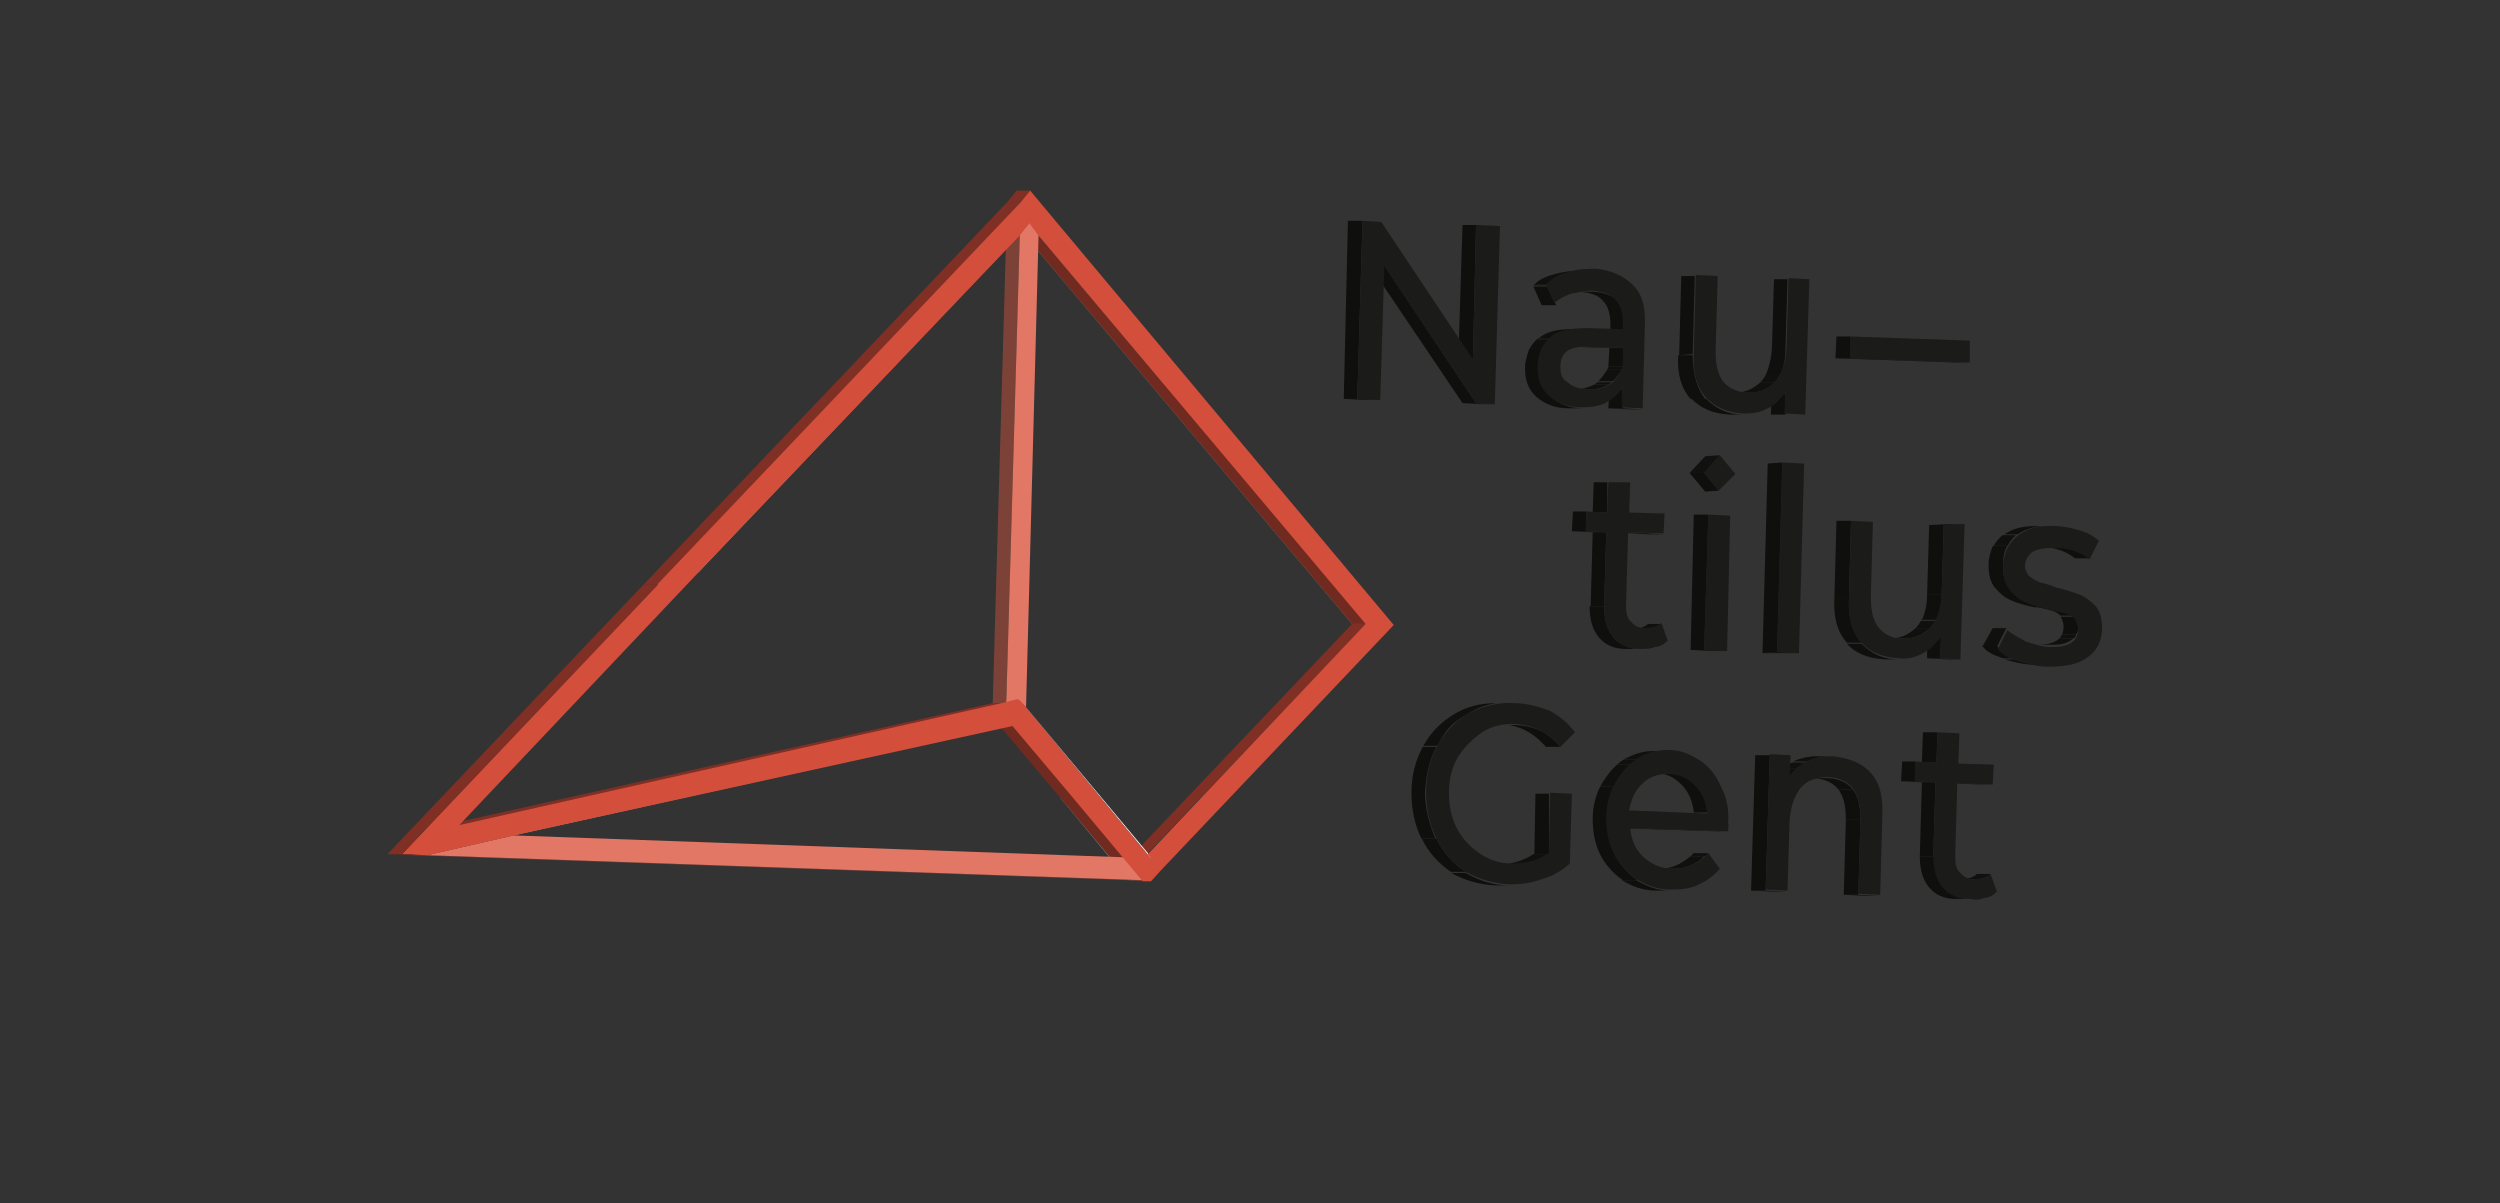 <?xml version="1.0" encoding="utf-8"?>
<!-- Generator: Adobe Illustrator 22.1.0, SVG Export Plug-In . SVG Version: 6.00 Build 0)  -->
<svg version="1.1" id="Layer_1" xmlns="http://www.w3.org/2000/svg" xmlns:xlink="http://www.w3.org/1999/xlink" x="0px" y="0px"
	 viewBox="0 0 240 115.5" style="enable-background:new 0 0 240 115.5;" xml:space="preserve">
<rect x="0" y="0" width="240" height="115.5" fill="#333333" stroke="none"/>
<style type="text/css">
	.st0{enable-background:new    ;}
	.st1{fill:#0F0F0E;}
	.st2{fill:#1B1B19;}
	.st3{fill:#802F24;}
	.st4{fill:#702A20;}
	.st5{fill:#808080;}
	.st6{fill:#F0F0F0;}
	.st7{fill:#784035;}
	.st8{fill:#7F2F24;}
	.st9{fill:#87483C;}
	.st10{fill:#7D4237;}
	.st11{fill:#E17764;}
	.st12{fill:#919191;}
	.st13{fill:#88483C;}
	.st14{fill:#D34E3B;}
	.st15{clip-path:url(#SVGID_2_);enable-background:new    ;}
	.st16{clip-path:url(#SVGID_4_);enable-background:new    ;}
	.st17{fill:#10100F;}
	.st18{clip-path:url(#SVGID_6_);enable-background:new    ;}
	.st19{clip-path:url(#SVGID_8_);enable-background:new    ;}
	.st20{clip-path:url(#SVGID_10_);enable-background:new    ;}
	.st21{clip-path:url(#SVGID_12_);enable-background:new    ;}
	.st22{clip-path:url(#SVGID_14_);enable-background:new    ;}
	.st23{clip-path:url(#SVGID_16_);enable-background:new    ;}
	.st24{clip-path:url(#SVGID_18_);enable-background:new    ;}
	.st25{clip-path:url(#SVGID_20_);enable-background:new    ;}
	.st26{clip-path:url(#SVGID_22_);enable-background:new    ;}
	.st27{clip-path:url(#SVGID_24_);enable-background:new    ;}
	.st28{clip-path:url(#SVGID_26_);enable-background:new    ;}
	.st29{clip-path:url(#SVGID_28_);enable-background:new    ;}
	.st30{clip-path:url(#SVGID_30_);enable-background:new    ;}
	.st31{fill:#11110F;}
	.st32{clip-path:url(#SVGID_32_);enable-background:new    ;}
	.st33{clip-path:url(#SVGID_34_);enable-background:new    ;}
	.st34{clip-path:url(#SVGID_36_);enable-background:new    ;}
	.st35{clip-path:url(#SVGID_38_);enable-background:new    ;}
	.st36{clip-path:url(#SVGID_40_);enable-background:new    ;}
	.st37{clip-path:url(#SVGID_42_);enable-background:new    ;}
	.st38{clip-path:url(#SVGID_44_);enable-background:new    ;}
	.st39{clip-path:url(#SVGID_46_);enable-background:new    ;}
	.st40{clip-path:url(#SVGID_48_);enable-background:new    ;}
	.st41{clip-path:url(#SVGID_50_);enable-background:new    ;}
	.st42{clip-path:url(#SVGID_52_);enable-background:new    ;}
	.st43{clip-path:url(#SVGID_54_);enable-background:new    ;}
	.st44{clip-path:url(#SVGID_56_);enable-background:new    ;}
	.st45{clip-path:url(#SVGID_58_);enable-background:new    ;}
	.st46{clip-path:url(#SVGID_60_);enable-background:new    ;}
	.st47{clip-path:url(#SVGID_62_);enable-background:new    ;}
	.st48{clip-path:url(#SVGID_64_);enable-background:new    ;}
	.st49{clip-path:url(#SVGID_66_);enable-background:new    ;}
	.st50{clip-path:url(#SVGID_68_);enable-background:new    ;}
	.st51{clip-path:url(#SVGID_70_);enable-background:new    ;}
	.st52{clip-path:url(#SVGID_72_);enable-background:new    ;}
	.st53{clip-path:url(#SVGID_74_);enable-background:new    ;}
	.st54{clip-path:url(#SVGID_76_);enable-background:new    ;}
	.st55{clip-path:url(#SVGID_78_);enable-background:new    ;}
	.st56{clip-path:url(#SVGID_80_);enable-background:new    ;}
	.st57{clip-path:url(#SVGID_82_);enable-background:new    ;}
	.st58{clip-path:url(#SVGID_84_);enable-background:new    ;}
	.st59{clip-path:url(#SVGID_86_);enable-background:new    ;}
	.st60{clip-path:url(#SVGID_88_);enable-background:new    ;}
</style>
<g>
	<g>
		<g class="st0">
			<g>
				<polygon class="st1" points="143.5,38.8 142.1,38.8 140.4,38.7 141.7,38.7 				"/>
			</g>
			<g>
				<polygon class="st1" points="141.4,34.5 140,34.5 140.4,21.6 141.7,21.6 				"/>
			</g>
			<g>
				<polygon class="st1" points="141.7,38.7 140.4,38.7 131.5,25.5 132.9,25.5 				"/>
			</g>
			<g>
				<polygon class="st1" points="132.5,38.4 131.2,38.4 129,38.3 130.3,38.3 				"/>
			</g>
			<g>
				<polygon class="st1" points="130.3,38.3 129,38.3 129.4,21.2 130.8,21.2 				"/>
			</g>
			<g>
				<polygon class="st2" points="144,21.7 143.5,38.8 141.7,38.7 132.9,25.5 132.5,38.4 130.3,38.3 130.8,21.2 132.6,21.3 
					141.4,34.5 141.7,21.6 				"/>
			</g>
			<g>
				<polygon class="st3" points="110.2,81.9 108.9,81.9 129.8,59.9 131.2,59.9 				"/>
			</g>
			<g>
				<polygon class="st4" points="110.8,82.8 109.5,82.8 108.9,81.9 110.2,81.9 				"/>
			</g>
			<g>
				<polygon class="st4" points="110.5,84.6 109.2,84.6 108.8,84.5 110.2,84.5 				"/>
			</g>
			<g>
				<polygon class="st4" points="110.2,84.5 108.8,84.5 108.4,84.5 109.7,84.5 				"/>
			</g>
			<g>
				<polygon class="st5" points="109.7,84.5 108.4,84.5 106.5,82.3 107.9,82.3 				"/>
			</g>
			<g>
				<polygon class="st5" points="107.9,82.3 106.5,82.3 101.8,76.6 103.1,76.6 				"/>
			</g>
			<g>
				<polygon class="st5" points="103.1,76.6 109.7,84.5 107.9,82.3 				"/>
			</g>
			<g>
				<polygon class="st4" points="109.7,84.5 108.4,84.5 101.8,76.6 103.1,76.6 				"/>
			</g>
			<g>
				<polygon class="st5" points="131.2,59.9 129.8,59.9 98.4,22.6 99.7,22.6 				"/>
			</g>
			<g>
				<polygon class="st4" points="131.2,59.9 129.8,59.9 98.4,22.6 99.7,22.6 				"/>
			</g>
			<g>
				<polygon class="st4" points="99.7,22.6 98.4,22.6 97.5,21.3 98.9,21.3 				"/>
			</g>
			<g>
				<polygon class="st6" points="98.5,67.9 110.2,81.9 110.8,82.8 				"/>
			</g>
			<g>
				<polygon class="st5" points="110.8,82.8 109.5,82.8 97.1,67.9 98.5,67.9 				"/>
			</g>
			<g>
				<polygon class="st7" points="98.5,67.9 97.1,67.9 96.9,67.6 98.2,67.6 				"/>
			</g>
			<g>
				<polygon class="st8" points="98,19.4 96.7,19.4 97.6,18.3 99,18.3 				"/>
			</g>
			<g>
				<polygon class="st9" points="97.9,22.5 96.6,22.5 97.5,21.3 98.9,21.3 				"/>
			</g>
			<g>
				<polygon class="st7" points="98.2,67.6 96.9,67.6 96.4,67.2 97.8,67.2 				"/>
			</g>
			<g>
				<polygon class="st8" points="97.4,67.3 96,67.3 96.4,67.2 97.8,67.2 				"/>
			</g>
			<g>
				<polygon class="st4" points="103.1,76.6 101.8,76.6 95.9,69.6 97.2,69.6 				"/>
			</g>
			<g>
				<polygon class="st8" points="96.6,67.5 95.3,67.5 96,67.3 97.4,67.3 				"/>
			</g>
			<g>
				<polygon class="st10" points="96.6,67.5 95.3,67.5 96.6,22.5 97.9,22.5 				"/>
			</g>
			<g>
				<polygon class="st11" points="98.9,21.3 99.7,22.6 98.5,67.9 98.2,67.6 97.8,67.2 97.4,67.3 96.6,67.5 97.9,22.5 				"/>
			</g>
			<g>
				<polygon class="st12" points="67,55 65.7,55 96.6,22.5 97.9,22.5 				"/>
			</g>
			<g>
				<polygon class="st3" points="63.2,56.1 61.8,56.1 96.7,19.4 98,19.4 				"/>
			</g>
			<g>
				<polygon class="st12" points="49.3,80.2 48,80.2 95.9,69.6 97.2,69.6 				"/>
			</g>
			<g>
				<polygon class="st8" points="44.1,79.2 42.7,79.2 95.3,67.5 96.6,67.5 				"/>
			</g>
			<g>
				<polygon class="st7" points="109.7,84.5 108.4,84.5 39.6,82.1 41,82.1 				"/>
			</g>
			<g>
				<polygon class="st13" points="41,82.1 39.6,82.1 48,80.2 49.3,80.2 				"/>
			</g>
			<g>
				<polygon class="st11" points="107.9,82.3 109.7,84.5 41,82.1 49.3,80.2 				"/>
			</g>
			<g>
				<path class="st14" d="M99.9,19.5L133.8,60l-22.3,23.5l-1,1.1l-0.4,0l-0.4,0l-6.6-7.9l-5.9-7L49.3,80.2L41,82.1L38.6,82l24.6-26
					L98,19.4l0.9-1.1L99.9,19.5z M110.8,82.8l-0.6-0.8l20.9-22.1L99.7,22.6l-0.9-1.2l-0.9,1.2L67,55L44.1,79.2l52.5-11.8l0.7-0.2
					l0.4-0.1l0.4,0.4l0.3,0.3L110.8,82.8"/>
			</g>
			<g>
				<polygon class="st3" points="38.6,82 37.2,82 61.8,56.1 63.2,56.1 				"/>
			</g>
			<g>
				<polygon class="st4" points="41,82.1 39.6,82.1 37.2,82 38.6,82 				"/>
			</g>
		</g>
		<g class="st0">
			<g>
				<polygon class="st1" points="156,31.7 154.6,31.7 154.6,31.2 156,31.2 				"/>
			</g>
			<g>
				<polygon class="st1" points="155.8,35.2 154.4,35.2 154.5,33.4 155.9,33.4 				"/>
			</g>
			<g>
				<polygon class="st1" points="157.7,39.3 156.4,39.3 154.4,39.2 155.8,39.2 				"/>
			</g>
			<g>
				<polygon class="st1" points="155.8,39.2 154.4,39.2 154.5,37.4 155.8,37.4 				"/>
			</g>
			<g class="st0">
				<defs>
					<path id="SVGID_1_" class="st0" d="M156,31.2l-1.4,0c0-1-0.2-1.8-0.7-2.3l1.4,0C155.8,29.4,156,30.2,156,31.2z"/>
				</defs>
				<clipPath id="SVGID_2_">
					<use xlink:href="#SVGID_1_"  style="overflow:visible;"/>
				</clipPath>
				<g class="st15">
					<path class="st1" d="M156,31.2l-1.4,0c0-1-0.2-1.8-0.7-2.3l1.4,0C155.8,29.4,156,30.2,156,31.2"/>
				</g>
			</g>
			<g class="st0">
				<defs>
					<path id="SVGID_3_" class="st0" d="M154.5,36.9l-1.4,0c0.5-0.4,1-1,1.3-1.7l1.4,0C155.5,35.9,155.1,36.5,154.5,36.9z"/>
				</defs>
				<clipPath id="SVGID_4_">
					<use xlink:href="#SVGID_3_"  style="overflow:visible;"/>
				</clipPath>
				<g class="st16">
					<path class="st17" d="M154.5,36.9l-1.4,0c0.1-0.1,0.2-0.2,0.3-0.2l1.4,0C154.7,36.7,154.6,36.8,154.5,36.9"/>
					<path class="st17" d="M154.8,36.6l-1.4,0c0.3-0.3,0.6-0.7,0.9-1.1l1.4,0C155.4,35.9,155.2,36.3,154.8,36.6"/>
					<path class="st1" d="M155.7,35.5l-1.4,0c0-0.1,0.1-0.2,0.1-0.3l1.4,0C155.8,35.3,155.7,35.4,155.7,35.5"/>
				</g>
			</g>
			<g class="st0">
				<defs>
					<path id="SVGID_5_" class="st0" d="M151.5,28l1.4,0c0,0,0.1,0,0.1,0c1.1,0,1.8,0.3,2.3,0.9l-1.4,0c-0.5-0.6-1.2-0.8-2.3-0.9
						C151.6,28,151.5,28,151.5,28z"/>
				</defs>
				<clipPath id="SVGID_6_">
					<use xlink:href="#SVGID_5_"  style="overflow:visible;"/>
				</clipPath>
				<g class="st18">
					<path class="st1" d="M155.3,28.9l-1.4,0c-0.5-0.6-1.2-0.8-2.3-0.9c-0.1,0-0.1,0-0.1,0l1.4,0c0,0,0.1,0,0.1,0
						C154,28.1,154.7,28.3,155.3,28.9"/>
				</g>
			</g>
			<g>
				<polygon class="st1" points="155.9,33.4 154.5,33.4 151.2,33.3 152.6,33.3 				"/>
			</g>
			<g class="st0">
				<defs>
					<path id="SVGID_7_" class="st0" d="M152.5,37.4l-1.4,0c0.7,0,1.4-0.2,2-0.5l1.4,0C153.9,37.2,153.3,37.4,152.5,37.4z"/>
				</defs>
				<clipPath id="SVGID_8_">
					<use xlink:href="#SVGID_7_"  style="overflow:visible;"/>
				</clipPath>
				<g class="st19">
					<path class="st17" d="M152.5,37.4l-1.4,0c0.7,0,1.4-0.2,2-0.5l1.4,0C153.9,37.2,153.3,37.4,152.5,37.4"/>
				</g>
			</g>
			<g class="st0">
				<defs>
					<path id="SVGID_9_" class="st0" d="M150.9,33.3l1.4,0c0.1,0,0.2,0,0.3,0l-1.4,0C151.1,33.3,151,33.3,150.9,33.3z"/>
				</defs>
				<clipPath id="SVGID_10_">
					<use xlink:href="#SVGID_9_"  style="overflow:visible;"/>
				</clipPath>
				<g class="st20">
					<path class="st1" d="M152.6,33.3l-1.4,0c-0.1,0-0.2,0-0.3,0l1.4,0C152.4,33.3,152.5,33.3,152.6,33.3"/>
				</g>
			</g>
			<g class="st0">
				<defs>
					<path id="SVGID_11_" class="st0" d="M150.8,31.6l1.4,0c-1.4,0-2.5,0.3-3.1,0.9l-1.4,0C148.3,31.9,149.4,31.6,150.8,31.6z"/>
				</defs>
				<clipPath id="SVGID_12_">
					<use xlink:href="#SVGID_11_"  style="overflow:visible;"/>
				</clipPath>
				<g class="st21">
					<path class="st17" d="M149,32.5l-1.4,0c0,0,0,0,0,0L149,32.5C149,32.5,149,32.5,149,32.5"/>
					<path class="st17" d="M149,32.5l-1.4,0c0.7-0.6,1.7-0.9,3.1-0.9l1.4,0C150.8,31.6,149.7,31.9,149,32.5"/>
				</g>
			</g>
			<g>
				<polygon class="st1" points="149.4,29.3 148,29.3 147.2,27.5 148.5,27.5 				"/>
			</g>
			<g class="st0">
				<defs>
					<path id="SVGID_13_" class="st0" d="M151.6,25.9l1.4,0c-0.8,0-1.5,0.1-2.2,0.3c-0.9,0.3-1.6,0.6-2.2,1.2l-1.4,0
						c0.6-0.6,1.3-1,2.2-1.2C150.1,26,150.8,25.9,151.6,25.9z"/>
				</defs>
				<clipPath id="SVGID_14_">
					<use xlink:href="#SVGID_13_"  style="overflow:visible;"/>
				</clipPath>
				<g class="st22">
					<path class="st17" d="M148.5,27.5l-1.4,0c0.1-0.1,0.1-0.1,0.2-0.2l1.4,0C148.7,27.3,148.6,27.4,148.5,27.5"/>
					<path class="st17" d="M148.7,27.3l-1.4,0c0.5-0.5,1.2-0.8,2-1c0.8-0.2,1.4-0.3,2.2-0.3l1.4,0c-0.8,0-1.5,0.1-2.2,0.3
						C149.9,26.5,149.2,26.8,148.7,27.3"/>
				</g>
			</g>
			<g class="st0">
				<defs>
					<path id="SVGID_15_" class="st0" d="M152.2,39.2l-1.4,0c-0.1,0-0.2,0-0.2,0c-1.3,0-2.3-0.4-3.1-1.1c-0.8-0.7-1.1-1.6-1.1-2.8
						c0-1.1,0.4-2.1,1.2-2.8l1.4,0c-0.8,0.7-1.2,1.7-1.2,2.8c0,1.2,0.3,2.1,1.1,2.8c0.8,0.7,1.8,1.1,3.1,1.1
						C152,39.2,152.1,39.2,152.2,39.2z"/>
				</defs>
				<clipPath id="SVGID_16_">
					<use xlink:href="#SVGID_15_"  style="overflow:visible;"/>
				</clipPath>
				<g class="st23">
					<path class="st1" d="M152.2,39.2l-1.4,0c-0.1,0-0.2,0-0.2,0c-1.3,0-2.3-0.4-3.1-1.1c-0.8-0.7-1.1-1.6-1.1-2.8
						c0-0.6,0.2-1.2,0.4-1.8l1.4,0c-0.3,0.5-0.4,1.1-0.4,1.8c0,1.2,0.3,2.1,1.1,2.8c0.8,0.7,1.8,1.1,3.1,1.1
						C152,39.2,152.1,39.2,152.2,39.2"/>
					<path class="st17" d="M148.2,33.5l-1.4,0c0.2-0.3,0.4-0.6,0.7-0.9l1.4,0C148.6,32.8,148.4,33.1,148.2,33.5"/>
					<path class="st17" d="M148.9,32.6l-1.4,0c0,0,0.1-0.1,0.1-0.1l1.4,0C149,32.5,148.9,32.5,148.9,32.6"/>
				</g>
			</g>
			<g>
				<path class="st2" d="M156.8,27.4c0.9,0.9,1.2,2.2,1.1,4l-0.2,7.8l-2-0.1l0-1.8c-0.4,0.6-0.9,1-1.6,1.4c-0.6,0.3-1.4,0.4-2.3,0.4
					c-1.3,0-2.3-0.4-3.1-1.1c-0.8-0.7-1.1-1.6-1.1-2.8c0-1.1,0.4-2.1,1.2-2.8c0.7-0.7,2-0.9,3.6-0.9l3.4,0.1l0-0.5
					c0-1-0.2-1.8-0.7-2.3c-0.5-0.6-1.2-0.8-2.3-0.9c-0.7,0-1.3,0.2-2,0.3c-0.6,0.2-1.3,0.6-1.6,0.9l-0.8-1.8c0.6-0.6,1.3-1,2.2-1.2
					c0.9-0.3,1.7-0.3,2.7-0.3C154.8,26,155.9,26.5,156.8,27.4z M155.8,35.2l0-1.8l-3.3-0.1c-1.8-0.1-2.7,0.5-2.7,1.9
					c0,0.6,0.1,1.2,0.7,1.5c0.4,0.4,1,0.6,1.9,0.7c0.8,0,1.5-0.1,2.2-0.5C155.1,36.5,155.5,35.9,155.8,35.2"/>
			</g>
		</g>
		<g class="st0">
			<g>
				<polygon class="st1" points="171.4,33.6 170.1,33.6 170.3,26.8 171.6,26.8 				"/>
			</g>
			<g>
				<polygon class="st1" points="171.4,39.8 170,39.8 170.1,37.8 171.4,37.8 				"/>
			</g>
			<g>
				<polygon class="st1" points="173.3,39.8 172,39.8 170,39.8 171.4,39.8 				"/>
			</g>
			<g class="st0">
				<defs>
					<path id="SVGID_17_" class="st0" d="M170.4,36.7l-1.4,0c0.6-0.7,1-1.8,1.1-3.2l1.4,0C171.4,35,171,36,170.4,36.7z"/>
				</defs>
				<clipPath id="SVGID_18_">
					<use xlink:href="#SVGID_17_"  style="overflow:visible;"/>
				</clipPath>
				<g class="st24">
					<path class="st17" d="M170.4,36.7l-1.4,0c0.2-0.2,0.4-0.5,0.5-0.7l1.4,0C170.8,36.3,170.6,36.5,170.4,36.7"/>
					<path class="st1" d="M170.9,36l-1.4,0c0.3-0.6,0.5-1.5,0.5-2.4l1.4,0C171.4,34.5,171.2,35.4,170.9,36"/>
				</g>
			</g>
			<g class="st0">
				<defs>
					<path id="SVGID_19_" class="st0" d="M167.9,37.7l-1.4,0c1.1,0,1.8-0.4,2.5-1l1.4,0C169.7,37.4,168.9,37.7,167.9,37.7z"/>
				</defs>
				<clipPath id="SVGID_20_">
					<use xlink:href="#SVGID_19_"  style="overflow:visible;"/>
				</clipPath>
				<g class="st25">
					<path class="st17" d="M167.9,37.7l-1.4,0c1,0,1.8-0.4,2.5-1l1.4,0C169.7,37.4,168.9,37.7,167.9,37.7"/>
					<path class="st17" d="M170.3,36.8l-1.4,0c0,0,0,0,0,0L170.3,36.8C170.4,36.7,170.4,36.8,170.3,36.8"/>
				</g>
			</g>
			<g class="st0">
				<defs>
					<path id="SVGID_21_" class="st0" d="M167.6,39.8l-1.4,0c-0.1,0-0.1,0-0.2,0c-1.6-0.1-2.7-0.6-3.6-1.5l1.4,0
						c0.9,0.9,2,1.5,3.6,1.5C167.4,39.8,167.5,39.8,167.6,39.8z"/>
				</defs>
				<clipPath id="SVGID_22_">
					<use xlink:href="#SVGID_21_"  style="overflow:visible;"/>
				</clipPath>
				<g class="st26">
					<path class="st1" d="M167.6,39.8l-1.4,0c-0.1,0-0.1,0-0.2,0c-1.6-0.1-2.7-0.6-3.6-1.5l1.4,0c0.9,0.9,2,1.5,3.6,1.5
						C167.4,39.8,167.5,39.8,167.6,39.8"/>
				</g>
			</g>
			<g>
				<polygon class="st1" points="162.5,34 161.2,34.1 161.4,26.5 162.7,26.5 				"/>
			</g>
			<g class="st0">
				<defs>
					<path id="SVGID_23_" class="st0" d="M163.7,38.3l-1.4,0c-0.9-1-1.3-2.4-1.2-4.2l1.4,0C162.5,35.8,162.9,37.3,163.7,38.3z"/>
				</defs>
				<clipPath id="SVGID_24_">
					<use xlink:href="#SVGID_23_"  style="overflow:visible;"/>
				</clipPath>
				<g class="st27">
					<path class="st1" d="M163.7,38.3l-1.4,0c-0.9-1-1.3-2.4-1.2-4.2l1.4,0C162.5,35.8,162.9,37.3,163.7,38.3"/>
				</g>
			</g>
			<g>
				<path class="st2" d="M173.7,26.8l-0.4,13l-2-0.1l0.1-2c-0.5,0.6-1,1.2-1.7,1.5c-0.7,0.4-1.4,0.5-2.3,0.5
					c-1.6-0.1-2.7-0.6-3.6-1.5c-0.9-1-1.3-2.4-1.2-4.2l0.2-7.6l2.1,0.1l-0.2,7.2c0,1.3,0.2,2.2,0.7,2.9c0.5,0.6,1.2,1,2.3,1.1
					c1.2,0,2-0.3,2.7-1c0.6-0.7,1-1.8,1.1-3.2l0.2-6.8L173.7,26.8z"/>
			</g>
		</g>
		<g class="st0">
			<g>
				<polygon class="st2" points="189.1,32.7 189.1,34.8 177.6,34.4 177.6,32.3 				"/>
			</g>
			<g>
				<polygon class="st1" points="189.1,34.8 187.7,34.8 176.2,34.4 177.6,34.4 				"/>
			</g>
			<g>
				<polygon class="st1" points="177.6,34.4 176.2,34.4 176.3,32.3 177.6,32.3 				"/>
			</g>
		</g>
		<g class="st0">
			<g class="st0">
				<defs>
					<path id="SVGID_25_" class="st0" d="M159,62.1l-1.4,0c0,0,0,0,0,0L159,62.1C159,62.1,159,62.1,159,62.1z"/>
				</defs>
				<clipPath id="SVGID_26_">
					<use xlink:href="#SVGID_25_"  style="overflow:visible;"/>
				</clipPath>
				<g class="st28">
					<path class="st1" d="M159,62.1l-1.4,0c0,0,0,0,0,0L159,62.1C159,62.1,159,62.1,159,62.1"/>
				</g>
			</g>
			<g class="st0">
				<defs>
					<path id="SVGID_27_" class="st0" d="M158.1,60.4l-1.4,0c0.6,0,1.2-0.2,1.5-0.5l1.4,0C159.3,60.2,158.7,60.4,158.1,60.4z"/>
				</defs>
				<clipPath id="SVGID_28_">
					<use xlink:href="#SVGID_27_"  style="overflow:visible;"/>
				</clipPath>
				<g class="st29">
					<path class="st17" d="M158.1,60.4l-1.4,0c0.5,0,1.1-0.2,1.4-0.5l1.4,0C159.2,60.2,158.6,60.4,158.1,60.4"/>
					<path class="st17" d="M159.5,59.9l-1.4,0c0,0,0.1,0,0.1-0.1L159.5,59.9C159.6,59.9,159.5,59.9,159.5,59.9"/>
				</g>
			</g>
			<g>
				<polygon class="st1" points="159.7,51.3 158.4,51.3 155,51.1 156.4,51.1 				"/>
			</g>
			<g>
				<polygon class="st1" points="154.3,49.2 152.9,49.2 153,46.3 154.3,46.3 				"/>
			</g>
			<g>
				<polygon class="st1" points="154,58.2 152.7,58.2 152.9,51.1 154.2,51.1 				"/>
			</g>
			<g class="st0">
				<defs>
					<path id="SVGID_29_" class="st0" d="M158,62.3l-1.4,0c-0.1,0-0.3,0-0.5,0c-1.2,0-2-0.4-2.6-1.1c-0.6-0.7-0.9-1.7-0.9-3l1.4,0
						c0,1.3,0.3,2.3,0.9,3c0.6,0.7,1.5,1.1,2.6,1.1C157.7,62.3,157.9,62.3,158,62.3z"/>
				</defs>
				<clipPath id="SVGID_30_">
					<use xlink:href="#SVGID_29_"  style="overflow:visible;"/>
				</clipPath>
				<g class="st30">
					<path class="st1" d="M158,62.3l-1.4,0c-0.1,0-0.3,0-0.5,0c-1.2,0-2-0.4-2.6-1.1c-0.6-0.7-0.9-1.7-0.9-3l1.4,0
						c0,1.3,0.3,2.3,0.9,3c0.6,0.7,1.5,1.1,2.6,1.1C157.7,62.3,157.9,62.3,158,62.3"/>
				</g>
			</g>
			<g>
				<polygon class="st1" points="154.2,51.1 152.9,51.1 150.9,51 152.3,51 				"/>
			</g>
			<g>
				<polygon class="st1" points="152.3,51 150.9,51 151,49.1 152.3,49.1 				"/>
			</g>
			<g>
				<path class="st2" d="M156.5,46.3l-0.1,2.9l3.4,0.1l-0.1,1.9l-3.4-0.1l-0.2,7c0,0.7,0.1,1.3,0.5,1.6c0.3,0.4,0.8,0.6,1.3,0.6
					c0.6,0,1.3-0.2,1.6-0.5l0.6,1.7c-0.3,0.3-0.7,0.6-1.2,0.6c-0.4,0.2-0.9,0.2-1.4,0.2c-1.2,0-2-0.4-2.6-1.1
					c-0.6-0.7-0.9-1.7-0.9-3l0.2-7.1l-2-0.1l0.1-1.9l2,0.1l0.1-2.9L156.5,46.3z"/>
			</g>
		</g>
		<g class="st0">
			<g>
				<polygon class="st2" points="163.6,62.4 164,49.4 166.1,49.5 165.8,62.5 				"/>
			</g>
			<g>
				<polygon class="st1" points="163.6,62.4 162.3,62.4 162.6,49.4 164,49.4 				"/>
			</g>
			<g>
				<polygon class="st1" points="165.8,62.5 164.4,62.5 162.3,62.4 163.6,62.4 				"/>
			</g>
		</g>
		<g class="st0">
			<g>
				<polygon class="st2" points="166.6,45.5 165,47.1 163.6,45.4 165.1,43.7 				"/>
			</g>
			<g>
				<polygon class="st1" points="165,47.1 163.7,47.2 162.2,45.4 163.6,45.4 				"/>
			</g>
			<g>
				<polygon class="st31" points="163.6,45.4 162.2,45.4 163.7,43.8 165.1,43.7 				"/>
			</g>
		</g>
		<g class="st0">
			<g>
				<polygon class="st2" points="173.2,44.5 172.7,62.7 170.6,62.6 171.1,44.4 				"/>
			</g>
			<g>
				<polygon class="st1" points="172.7,62.7 171.4,62.7 169.2,62.7 170.6,62.6 				"/>
			</g>
			<g>
				<polygon class="st1" points="170.6,62.6 169.2,62.7 169.7,44.5 171.1,44.4 				"/>
			</g>
		</g>
		<g class="st0">
			<g>
				<polygon class="st17" points="186.6,50.4 185.2,50.4 187.3,50.3 188.6,50.3 				"/>
			</g>
			<g>
				<polygon class="st1" points="186.4,57.1 185,57.1 185.2,50.4 186.6,50.4 				"/>
			</g>
			<g>
				<polygon class="st1" points="188.3,63.3 186.9,63.3 185,63.2 186.3,63.2 				"/>
			</g>
			<g>
				<polygon class="st1" points="186.3,63.2 185,63.2 185,61.2 186.4,61.2 				"/>
			</g>
			<g class="st0">
				<defs>
					<path id="SVGID_31_" class="st0" d="M185.3,60.3l-1.4,0c0.6-0.7,1-1.8,1.1-3.2l1.4,0C186.4,58.5,186,59.6,185.3,60.3z"/>
				</defs>
				<clipPath id="SVGID_32_">
					<use xlink:href="#SVGID_31_"  style="overflow:visible;"/>
				</clipPath>
				<g class="st32">
					<path class="st17" d="M185.3,60.3l-1.4,0c0.2-0.2,0.4-0.5,0.5-0.7l1.4,0C185.7,59.8,185.5,60,185.3,60.3"/>
					<path class="st1" d="M185.9,59.5l-1.4,0c0.3-0.6,0.5-1.5,0.5-2.4l1.4,0C186.4,58.1,186.2,58.9,185.9,59.5"/>
				</g>
			</g>
			<g class="st0">
				<defs>
					<path id="SVGID_33_" class="st0" d="M182.8,61.3l-1.4,0c1.1,0,1.8-0.4,2.5-1l1.4,0C184.7,60.9,183.9,61.3,182.8,61.3z"/>
				</defs>
				<clipPath id="SVGID_34_">
					<use xlink:href="#SVGID_33_"  style="overflow:visible;"/>
				</clipPath>
				<g class="st33">
					<path class="st17" d="M182.8,61.3l-1.4,0c1,0,1.8-0.4,2.5-1l1.4,0C184.6,60.9,183.9,61.3,182.8,61.3"/>
					<path class="st17" d="M185.3,60.3l-1.4,0c0,0,0,0,0.1,0L185.3,60.3C185.3,60.3,185.3,60.3,185.3,60.3"/>
				</g>
			</g>
			<g class="st0">
				<defs>
					<path id="SVGID_35_" class="st0" d="M182.5,63.3l-1.4,0c-0.1,0-0.1,0-0.2,0c-1.6-0.1-2.8-0.6-3.6-1.5l1.4,0
						c0.9,0.9,2,1.5,3.6,1.5C182.4,63.3,182.5,63.3,182.5,63.3z"/>
				</defs>
				<clipPath id="SVGID_36_">
					<use xlink:href="#SVGID_35_"  style="overflow:visible;"/>
				</clipPath>
				<g class="st34">
					<path class="st1" d="M182.5,63.3l-1.4,0c-0.1,0-0.1,0-0.2,0c-1.6-0.1-2.8-0.6-3.6-1.5l1.4,0c0.9,0.9,2,1.5,3.6,1.5
						C182.4,63.3,182.5,63.3,182.5,63.3"/>
				</g>
			</g>
			<g>
				<polygon class="st1" points="177.5,57.5 176.1,57.5 176.3,50 177.7,50 				"/>
			</g>
			<g>
				<path class="st2" d="M188.6,50.3l-0.4,13l-2-0.1l0.1-2c-0.5,0.6-1,1.2-1.7,1.5c-0.7,0.4-1.4,0.6-2.3,0.5
					c-1.6-0.1-2.8-0.6-3.6-1.5c-0.9-1-1.3-2.4-1.2-4.2l0.2-7.5l2.1,0.1l-0.2,7.2c0,1.3,0.2,2.2,0.7,2.9c0.5,0.6,1.2,1.1,2.3,1.1
					c1.2,0,2-0.3,2.7-1c0.6-0.7,1-1.8,1.1-3.2l0.2-6.7L188.6,50.3z"/>
			</g>
			<g class="st0">
				<defs>
					<path id="SVGID_37_" class="st0" d="M178.7,61.7l-1.4,0c-0.9-1-1.3-2.4-1.2-4.2l1.4,0C177.4,59.3,177.8,60.7,178.7,61.7z"/>
				</defs>
				<clipPath id="SVGID_38_">
					<use xlink:href="#SVGID_37_"  style="overflow:visible;"/>
				</clipPath>
				<g class="st35">
					<path class="st1" d="M178.7,61.7l-1.4,0c-0.9-1-1.3-2.4-1.2-4.2l1.4,0C177.4,59.3,177.8,60.7,178.7,61.7"/>
				</g>
			</g>
		</g>
		<g class="st0">
			<g class="st0">
				<defs>
					<path id="SVGID_39_" class="st0" d="M195.6,52.5l1.4,0c0.1,0,0.1,0,0.2,0c1.3,0,2.5,0.4,3.4,1.1l-1.4,0c-0.9-0.7-2-1.1-3.4-1.1
						C195.8,52.5,195.7,52.5,195.6,52.5z"/>
				</defs>
				<clipPath id="SVGID_40_">
					<use xlink:href="#SVGID_39_"  style="overflow:visible;"/>
				</clipPath>
				<g class="st36">
					<path class="st1" d="M200.6,53.6l-1.4,0c-0.9-0.7-2-1.1-3.4-1.1c-0.1,0-0.2,0-0.2,0l1.4,0c0.1,0,0.1,0,0.2,0
						C198.6,52.5,199.7,52.9,200.6,53.6"/>
				</g>
			</g>
			<g class="st0">
				<defs>
					<path id="SVGID_41_" class="st0" d="M197,61.9l-1.4,0c1.7,0,2.5-0.6,2.5-1.7c0-0.4-0.2-0.7-0.3-1l1.4,0c0.2,0.3,0.3,0.6,0.3,1
						C199.5,61.3,198.7,61.9,197,61.9z"/>
				</defs>
				<clipPath id="SVGID_42_">
					<use xlink:href="#SVGID_41_"  style="overflow:visible;"/>
				</clipPath>
				<g class="st37">
					<path class="st17" d="M197,61.9l-1.4,0c0.9,0,1.6-0.2,2-0.6l1.4,0C198.6,61.7,198,61.9,197,61.9"/>
					<path class="st17" d="M199,61.3l-1.4,0c0.1-0.1,0.2-0.2,0.3-0.4l1.4,0C199.3,61.1,199.2,61.2,199,61.3"/>
					<path class="st1" d="M199.3,60.9l-1.4,0c0.1-0.2,0.2-0.5,0.2-0.8c0-0.4-0.2-0.7-0.3-1l1.4,0c0.2,0.3,0.3,0.6,0.3,1
						C199.5,60.4,199.5,60.7,199.3,60.9"/>
				</g>
			</g>
			<g class="st0">
				<defs>
					<path id="SVGID_43_" class="st0" d="M199.2,59.1l-1.4,0c-0.2-0.2-0.5-0.4-0.9-0.5c-0.3-0.1-0.9-0.2-1.6-0.4l1.4,0
						c0.7,0.1,1.2,0.2,1.6,0.4C198.7,58.7,199,58.9,199.2,59.1z"/>
				</defs>
				<clipPath id="SVGID_44_">
					<use xlink:href="#SVGID_43_"  style="overflow:visible;"/>
				</clipPath>
				<g class="st38">
					<path class="st1" d="M199.2,59.1l-1.4,0c-0.2-0.2-0.5-0.4-0.9-0.5c-0.3-0.1-0.9-0.2-1.6-0.4l1.4,0c0.7,0.1,1.2,0.2,1.6,0.4
						C198.7,58.7,199,58.9,199.2,59.1"/>
				</g>
			</g>
			<g class="st0">
				<defs>
					<path id="SVGID_45_" class="st0" d="M196.7,58.3l-1.4,0c-0.9-0.2-1.7-0.4-2.3-0.7l1.4,0C195,57.9,195.8,58,196.7,58.3z"/>
				</defs>
				<clipPath id="SVGID_46_">
					<use xlink:href="#SVGID_45_"  style="overflow:visible;"/>
				</clipPath>
				<g class="st39">
					<path class="st1" d="M196.7,58.3l-1.4,0c-0.9-0.2-1.7-0.4-2.3-0.7l1.4,0C195,57.9,195.8,58,196.7,58.3"/>
				</g>
			</g>
			<g class="st0">
				<defs>
					<path id="SVGID_47_" class="st0" d="M195.5,50.5l1.4,0c-1.3,0-2.4,0.3-3.2,0.9l-1.4,0C193.2,50.7,194.2,50.5,195.5,50.5z"/>
				</defs>
				<clipPath id="SVGID_48_">
					<use xlink:href="#SVGID_47_"  style="overflow:visible;"/>
				</clipPath>
				<g class="st40">
					<path class="st17" d="M193.7,51.3l-1.4,0c0.8-0.6,1.9-0.9,3.2-0.9l1.4,0C195.6,50.5,194.5,50.7,193.7,51.3"/>
				</g>
			</g>
			<g class="st0">
				<defs>
					<path id="SVGID_49_" class="st0" d="M197,63.8l-1.4,0c-0.1,0-0.3,0-0.4,0c-1.1,0-2-0.3-2.8-0.5l1.4,0c0.9,0.2,1.8,0.5,2.8,0.5
						C196.7,63.8,196.9,63.8,197,63.8z"/>
				</defs>
				<clipPath id="SVGID_50_">
					<use xlink:href="#SVGID_49_"  style="overflow:visible;"/>
				</clipPath>
				<g class="st41">
					<path class="st1" d="M197,63.8l-1.4,0c-0.1,0-0.3,0-0.4,0c-1.1,0-2-0.3-2.8-0.5l1.4,0c0.9,0.2,1.8,0.5,2.8,0.5
						C196.7,63.8,196.9,63.8,197,63.8"/>
				</g>
			</g>
			<g class="st0">
				<defs>
					<path id="SVGID_51_" class="st0" d="M194.4,57.6l-1.4,0c-0.5-0.2-1-0.6-1.5-1.2c-0.4-0.5-0.6-1.2-0.6-2.2
						c0-1.2,0.5-2.2,1.3-2.9l1.4,0c-0.8,0.7-1.3,1.7-1.3,2.9c0,1,0.1,1.7,0.6,2.2C193.4,56.9,193.9,57.4,194.4,57.6z"/>
				</defs>
				<clipPath id="SVGID_52_">
					<use xlink:href="#SVGID_51_"  style="overflow:visible;"/>
				</clipPath>
				<g class="st42">
					<path class="st1" d="M194.4,57.6l-1.4,0c-0.5-0.2-1-0.6-1.5-1.2c-0.4-0.5-0.6-1.2-0.6-2.2c0-0.7,0.2-1.2,0.4-1.8l1.4,0
						c-0.3,0.5-0.4,1.1-0.4,1.8c0,1,0.1,1.7,0.6,2.2C193.4,56.9,193.9,57.4,194.4,57.6"/>
					<path class="st17" d="M192.8,52.4l-1.4,0c0.2-0.4,0.5-0.7,0.8-1l1.4,0C193.3,51.7,193,52.1,192.8,52.4"/>
					<path class="st17" d="M193.6,51.5l-1.4,0c0,0,0.1-0.1,0.1-0.1l1.4,0C193.7,51.4,193.6,51.4,193.6,51.5"/>
				</g>
			</g>
			<g>
				<polygon class="st17" points="191.7,62.1 190.3,62.1 191.3,60.3 192.6,60.3 				"/>
			</g>
			<g class="st0">
				<defs>
					<path id="SVGID_53_" class="st0" d="M193.7,63.2l-1.4,0c-0.9-0.3-1.6-0.6-2-1.2l1.4,0C192.1,62.6,192.9,62.9,193.7,63.2z"/>
				</defs>
				<clipPath id="SVGID_54_">
					<use xlink:href="#SVGID_53_"  style="overflow:visible;"/>
				</clipPath>
				<g class="st43">
					<path class="st1" d="M193.7,63.2l-1.4,0c-0.9-0.3-1.6-0.6-2-1.2l1.4,0C192.1,62.6,192.9,62.9,193.7,63.2"/>
				</g>
			</g>
			<g>
				<path class="st2" d="M197.3,50.5c0.8,0,1.6,0.2,2.3,0.4c0.8,0.2,1.4,0.6,1.9,1l-0.9,1.8c-0.9-0.7-2-1.1-3.4-1.1
					c-0.9,0-1.6,0.1-2.1,0.4c-0.4,0.3-0.7,0.8-0.7,1.3c0,0.4,0.2,0.8,0.4,1c0.3,0.2,0.5,0.4,1,0.6c0.4,0.1,0.9,0.2,1.6,0.5
					c0.9,0.2,1.7,0.5,2.3,0.7c0.5,0.2,1,0.6,1.5,1.1c0.4,0.5,0.6,1.2,0.6,2.1c0,1.2-0.5,2.2-1.4,2.8c-0.9,0.7-2.2,0.9-3.8,0.9
					c-1.1,0-2-0.3-2.8-0.5c-0.9-0.3-1.6-0.6-2-1.2l0.9-1.8c0.5,0.4,1.1,0.7,1.8,1.1c0.7,0.2,1.5,0.5,2.2,0.5
					c1.9,0.1,2.8-0.5,2.8-1.7c0-0.4-0.2-0.7-0.3-1c-0.2-0.2-0.5-0.4-0.9-0.5c-0.3-0.1-0.9-0.2-1.6-0.4c-0.9-0.2-1.7-0.4-2.3-0.7
					c-0.5-0.2-1-0.6-1.5-1.2c-0.4-0.5-0.6-1.2-0.6-2.2c0-1.2,0.5-2.2,1.3-2.9C194.6,50.7,195.8,50.4,197.3,50.5z"/>
			</g>
		</g>
		<g class="st0">
			<g>
				<polygon class="st1" points="148.7,82 147.3,82 147.4,76.2 148.7,76.2 				"/>
			</g>
			<g class="st0">
				<defs>
					<path id="SVGID_55_" class="st0" d="M145.3,83l-1.4,0c1.2,0,2.4-0.4,3.3-1l1.4,0C147.7,82.6,146.6,83,145.3,83z"/>
				</defs>
				<clipPath id="SVGID_56_">
					<use xlink:href="#SVGID_55_"  style="overflow:visible;"/>
				</clipPath>
				<g class="st44">
					<path class="st17" d="M145.3,83l-1.4,0c1.2,0,2.4-0.4,3.3-1l1.4,0C147.7,82.6,146.6,83,145.3,83"/>
				</g>
			</g>
			<g class="st0">
				<defs>
					<path id="SVGID_57_" class="st0" d="M143.8,69.6l1.4,0c0.1,0,0.2,0,0.3,0c1.8,0.1,3.2,0.7,4.4,2.2l-1.4,0
						c-1.2-1.4-2.6-2.1-4.4-2.2C144,69.6,143.9,69.6,143.8,69.6z"/>
				</defs>
				<clipPath id="SVGID_58_">
					<use xlink:href="#SVGID_57_"  style="overflow:visible;"/>
				</clipPath>
				<g class="st45">
					<path class="st1" d="M149.8,71.7l-1.4,0c-1.2-1.4-2.6-2.1-4.4-2.2c-0.1,0-0.2,0-0.3,0l1.4,0c0.1,0,0.2,0,0.3,0
						C147.2,69.6,148.6,70.3,149.8,71.7"/>
				</g>
			</g>
			<g class="st0">
				<defs>
					<path id="SVGID_59_" class="st0" d="M145.2,85l-1.4,0c-0.1,0-0.2,0-0.3,0c-1.6-0.1-2.9-0.5-4.2-1.2l1.4,0
						c1.2,0.7,2.6,1.2,4.2,1.2C145,85,145.1,85,145.2,85z"/>
				</defs>
				<clipPath id="SVGID_60_">
					<use xlink:href="#SVGID_59_"  style="overflow:visible;"/>
				</clipPath>
				<g class="st46">
					<path class="st1" d="M145.2,85l-1.4,0c-0.1,0-0.2,0-0.3,0c-1.6-0.1-2.9-0.5-4.2-1.2l1.4,0c1.2,0.7,2.6,1.2,4.2,1.2
						C145,85,145.1,85,145.2,85"/>
				</g>
			</g>
			<g class="st0">
				<defs>
					<path id="SVGID_61_" class="st0" d="M140.7,83.7l-1.4,0c-1.2-0.8-2.2-1.9-2.8-3.2l1.4,0C138.5,81.8,139.5,82.9,140.7,83.7z"/>
				</defs>
				<clipPath id="SVGID_62_">
					<use xlink:href="#SVGID_61_"  style="overflow:visible;"/>
				</clipPath>
				<g class="st47">
					<path class="st1" d="M140.7,83.7l-1.4,0c-1.2-0.8-2.2-1.9-2.8-3.2l1.4,0C138.5,81.8,139.5,82.9,140.7,83.7"/>
				</g>
			</g>
			<g>
				<path class="st2" d="M145.3,67.5c1.2,0,2.3,0.3,3.4,0.7c1,0.5,1.8,1.2,2.5,2.1l-1.4,1.4c-1.2-1.4-2.6-2.1-4.4-2.2
					c-1.2,0-2.2,0.2-3.1,0.8c-0.9,0.6-1.6,1.3-2.3,2.3c-0.6,1-0.9,2.2-0.9,3.4c0,1.3,0.2,2.4,0.7,3.4c0.5,1,1.2,1.8,2.2,2.5
					c0.9,0.6,1.9,1,3.1,1c1.3,0,2.6-0.3,3.6-1l0.1-5.8l2.1,0.1l-0.2,6.7c-0.8,0.7-1.6,1.2-2.7,1.5c-1,0.4-2.1,0.5-3.1,0.5
					c-1.6-0.1-2.9-0.5-4.2-1.2c-1.2-0.8-2.2-1.9-2.8-3.2c-0.7-1.4-1-2.9-1-4.5c0-1.7,0.4-3.2,1.2-4.6c0.8-1.4,1.8-2.3,3-3
					C142.4,67.8,143.8,67.4,145.3,67.5z"/>
			</g>
			<g class="st0">
				<defs>
					<path id="SVGID_63_" class="st0" d="M143.6,67.5l1.4,0c-1.4,0-2.7,0.3-3.9,1c-1.3,0.7-2.3,1.6-3,3c-0.8,1.4-1.2,2.9-1.2,4.6
						c0,1.6,0.3,3.1,1,4.5l-1.4,0c-0.7-1.4-1-2.9-1-4.5c0-1.7,0.4-3.2,1.2-4.6c0.8-1.4,1.8-2.3,3-3
						C140.9,67.8,142.2,67.5,143.6,67.5z"/>
				</defs>
				<clipPath id="SVGID_64_">
					<use xlink:href="#SVGID_63_"  style="overflow:visible;"/>
				</clipPath>
				<g class="st48">
					<path class="st1" d="M137.8,80.5l-1.4,0c-0.7-1.4-1-2.9-1-4.5c0-1.6,0.4-3,1.1-4.3l1.4,0c-0.7,1.3-1,2.7-1.1,4.3
						C136.8,77.6,137.2,79.1,137.8,80.5"/>
					<path class="st17" d="M138,71.6l-1.4,0c0-0.1,0.1-0.1,0.1-0.2c0.4-0.8,0.9-1.4,1.5-2l1.4,0c-0.6,0.5-1.1,1.2-1.5,2
						C138,71.5,138,71.6,138,71.6"/>
					<path class="st17" d="M139.6,69.4l-1.4,0c0.4-0.4,0.9-0.7,1.5-1c1.2-0.6,2.5-1,3.9-1l1.4,0c-1.4,0-2.7,0.3-3.9,1
						C140.6,68.7,140.1,69,139.6,69.4"/>
				</g>
			</g>
		</g>
		<g class="st0">
			<g class="st0">
				<defs>
					<path id="SVGID_65_" class="st0" d="M160.7,83.4l-1.4,0c1.3,0,2.4-0.6,3.3-1.5l1.4,0C163.1,82.8,162,83.4,160.7,83.4z"/>
				</defs>
				<clipPath id="SVGID_66_">
					<use xlink:href="#SVGID_65_"  style="overflow:visible;"/>
				</clipPath>
				<g class="st49">
					<path class="st17" d="M160.7,83.4l-1.4,0c1.1,0,2.1-0.4,2.9-1.2l1.4,0C162.9,83,161.9,83.4,160.7,83.4"/>
					<path class="st17" d="M163.7,82.2l-1.4,0c0.1-0.1,0.2-0.2,0.3-0.3l1.4,0C163.9,82,163.8,82.1,163.7,82.2"/>
				</g>
			</g>
			<g class="st0">
				<defs>
					<path id="SVGID_67_" class="st0" d="M158.7,74.2l1.4,0c0,0,0.1,0,0.1,0c1.1,0,1.9,0.4,2.6,1.1c0.7,0.7,1,1.6,1.2,2.7l-1.4,0
						c-0.1-1.1-0.5-2-1.2-2.7c-0.7-0.7-1.5-1.1-2.6-1.1C158.8,74.2,158.7,74.2,158.7,74.2z"/>
				</defs>
				<clipPath id="SVGID_68_">
					<use xlink:href="#SVGID_67_"  style="overflow:visible;"/>
				</clipPath>
				<g class="st50">
					<path class="st1" d="M163.9,78l-1.4,0c-0.1-1.1-0.5-2-1.2-2.7c-0.7-0.7-1.5-1.1-2.6-1.1c0,0-0.1,0-0.1,0l1.4,0c0,0,0.1,0,0.1,0
						c1.1,0,1.9,0.4,2.6,1.1C163.4,76,163.8,76.9,163.9,78"/>
				</g>
			</g>
			<g class="st0">
				<defs>
					<path id="SVGID_69_" class="st0" d="M158.7,72.1l1.4,0c-1.1,0-2,0.3-2.8,0.8l-1.4,0C156.8,72.4,157.7,72.1,158.7,72.1z"/>
				</defs>
				<clipPath id="SVGID_70_">
					<use xlink:href="#SVGID_69_"  style="overflow:visible;"/>
				</clipPath>
				<g class="st51">
					<path class="st17" d="M157.3,72.9l-1.4,0c0.8-0.5,1.8-0.8,2.8-0.8l1.4,0C159,72.1,158.1,72.4,157.3,72.9"/>
				</g>
			</g>
			<g class="st0">
				<defs>
					<path id="SVGID_71_" class="st0" d="M160.7,85.5l-1.4,0c-0.1,0-0.2,0-0.3,0c-1.3,0-2.3-0.4-3.3-1l1.4,0c1,0.6,2,1,3.3,1
						C160.5,85.5,160.6,85.5,160.7,85.5z"/>
				</defs>
				<clipPath id="SVGID_72_">
					<use xlink:href="#SVGID_71_"  style="overflow:visible;"/>
				</clipPath>
				<g class="st52">
					<path class="st1" d="M160.7,85.5l-1.4,0c-0.1,0-0.2,0-0.3,0c-1.3,0-2.3-0.4-3.3-1l1.4,0c1,0.6,2,1,3.3,1
						C160.5,85.5,160.6,85.5,160.7,85.5"/>
				</g>
			</g>
			<g>
				<polygon class="st1" points="165.9,79.8 164.6,79.8 155.1,79.5 156.5,79.5 				"/>
			</g>
			<g class="st0">
				<defs>
					<path id="SVGID_73_" class="st0" d="M157.2,84.5l-1.4,0c-0.9-0.6-1.7-1.5-2.2-2.5c-0.5-1-0.7-2.2-0.7-3.4
						c0-1.3,0.3-2.4,0.9-3.4c0.6-1,1.3-1.8,2.1-2.3l1.4,0c-0.8,0.6-1.6,1.4-2.1,2.3c-0.6,1-0.9,2.1-0.9,3.4c0,1.2,0.2,2.4,0.7,3.4
						C155.5,83,156.3,83.9,157.2,84.5z"/>
				</defs>
				<clipPath id="SVGID_74_">
					<use xlink:href="#SVGID_73_"  style="overflow:visible;"/>
				</clipPath>
				<g class="st53">
					<path class="st1" d="M157.2,84.5l-1.4,0c-0.9-0.6-1.7-1.5-2.2-2.5c-0.5-1-0.7-2.2-0.7-3.4c0-1.2,0.3-2.2,0.7-3.1l1.4,0
						c-0.5,0.9-0.7,1.9-0.7,3.1c0,1.2,0.2,2.4,0.7,3.4C155.5,83,156.3,83.9,157.2,84.5"/>
					<path class="st17" d="M155,75.5l-1.4,0c0-0.1,0.1-0.2,0.1-0.3c0.4-0.7,0.9-1.3,1.4-1.8l1.4,0c-0.5,0.5-1,1.1-1.4,1.8
						C155.1,75.3,155.1,75.4,155,75.5"/>
					<path class="st17" d="M156.6,73.4l-1.4,0c0.2-0.2,0.4-0.4,0.7-0.5l1.4,0C157.1,73,156.8,73.2,156.6,73.4"/>
				</g>
			</g>
			<g>
				<path class="st2" d="M165.9,79.1c0.1,0.1,0,0.4,0,0.7l-9.4-0.3c0.1,1.1,0.5,2.1,1.3,2.8c0.8,0.7,1.7,1.1,2.8,1.1
					c1.3,0,2.5-0.5,3.4-1.5l1.1,1.5c-0.6,0.7-1.3,1.2-2,1.5c-0.8,0.4-1.6,0.5-2.7,0.5c-1.3,0-2.3-0.4-3.3-1
					c-0.9-0.6-1.7-1.5-2.2-2.5c-0.5-1-0.7-2.2-0.7-3.4c0-1.3,0.3-2.4,0.9-3.4c0.6-1,1.3-1.8,2.1-2.3c0.9-0.6,1.9-0.8,3-0.8
					c1.2,0,2,0.4,3,1c0.9,0.6,1.6,1.5,2,2.5C165.8,76.6,166,77.8,165.9,79.1z M156.4,77.8l7.5,0.3c-0.1-1.1-0.5-2-1.2-2.7
					c-0.7-0.7-1.5-1.1-2.6-1.1c-0.8,0-1.7,0.2-2.4,0.9C157,75.8,156.6,76.7,156.4,77.8"/>
			</g>
		</g>
		<g class="st0">
			<g>
				<polygon class="st1" points="180.5,86 179.2,86 177,85.9 178.4,85.9 				"/>
			</g>
			<g>
				<polygon class="st1" points="178.4,85.9 177,85.9 177.2,78.7 178.6,78.7 				"/>
			</g>
			<g class="st0">
				<defs>
					<path id="SVGID_75_" class="st0" d="M178.6,78.7l-1.4,0c0-1.3-0.2-2.2-0.7-2.9l1.4,0C178.4,76.5,178.6,77.4,178.6,78.7z"/>
				</defs>
				<clipPath id="SVGID_76_">
					<use xlink:href="#SVGID_75_"  style="overflow:visible;"/>
				</clipPath>
				<g class="st54">
					<path class="st1" d="M178.6,78.7l-1.4,0c0-1.3-0.2-2.2-0.7-2.9l1.4,0C178.4,76.5,178.6,77.4,178.6,78.7"/>
				</g>
			</g>
			<g class="st0">
				<defs>
					<path id="SVGID_77_" class="st0" d="M174,74.7l1.4,0c0.1,0,0.1,0,0.2,0c1.1,0,1.8,0.5,2.3,1.1l-1.4,0c-0.5-0.6-1.2-1-2.3-1.1
						C174.2,74.7,174.1,74.7,174,74.7z"/>
				</defs>
				<clipPath id="SVGID_78_">
					<use xlink:href="#SVGID_77_"  style="overflow:visible;"/>
				</clipPath>
				<g class="st55">
					<path class="st1" d="M177.9,75.8l-1.4,0c-0.5-0.6-1.2-1-2.3-1.1c-0.1,0-0.1,0-0.2,0l1.4,0c0.1,0,0.1,0,0.2,0
						C176.7,74.8,177.4,75.2,177.9,75.8"/>
				</g>
			</g>
			<g class="st0">
				<defs>
					<path id="SVGID_79_" class="st0" d="M174.4,72.6l1.4,0c-0.8,0-1.6,0.2-2.3,0.5l-1.4,0C172.8,72.8,173.6,72.6,174.4,72.6z"/>
				</defs>
				<clipPath id="SVGID_80_">
					<use xlink:href="#SVGID_79_"  style="overflow:visible;"/>
				</clipPath>
				<g class="st56">
					<path class="st17" d="M173.5,73.1l-1.4,0c0.7-0.3,1.5-0.5,2.3-0.5l1.4,0C175,72.6,174.2,72.8,173.5,73.1"/>
				</g>
			</g>
			<g class="st0">
				<defs>
					<path id="SVGID_81_" class="st0" d="M171.8,74.6l-1.4,0c0.5-0.6,1-1.2,1.7-1.4l1.4,0C172.8,73.4,172.2,74,171.8,74.6z"/>
				</defs>
				<clipPath id="SVGID_82_">
					<use xlink:href="#SVGID_81_"  style="overflow:visible;"/>
				</clipPath>
				<g class="st57">
					<path class="st17" d="M171.8,74.6l-1.4,0c0.2-0.3,0.5-0.6,0.7-0.8l1.4,0C172.2,74,172,74.3,171.8,74.6"/>
					<path class="st17" d="M172.5,73.8l-1.4,0c0.3-0.3,0.6-0.5,1-0.6l1.4,0C173.1,73.3,172.8,73.5,172.5,73.8"/>
				</g>
			</g>
			<g>
				<polygon class="st1" points="171.6,85.6 170.3,85.6 168.1,85.5 169.5,85.5 				"/>
			</g>
			<g>
				<polygon class="st1" points="169.5,85.5 168.1,85.5 168.5,72.5 169.9,72.5 				"/>
			</g>
			<g>
				<path class="st2" d="M176,72.6c1.5,0.2,2.7,0.6,3.6,1.6c0.9,1,1.2,2.4,1.1,4.2l-0.2,7.5l-2.1-0.1l0.2-7.2c0-1.3-0.2-2.2-0.7-2.9
					c-0.5-0.6-1.2-1-2.3-1.1c-1.2,0-2.1,0.3-2.7,1s-1,1.8-1.1,3.2l-0.2,6.7l-2.1-0.1l0.4-13l2,0.1l-0.1,2c0.5-0.6,1-1.2,1.7-1.4
					C174.2,72.8,175.1,72.6,176,72.6z"/>
			</g>
		</g>
		<g class="st0">
			<g class="st0">
				<defs>
					<path id="SVGID_83_" class="st0" d="M190.7,86.2l-1.4,0c0,0,0,0,0,0L190.7,86.2C190.6,86.2,190.6,86.2,190.7,86.2z"/>
				</defs>
				<clipPath id="SVGID_84_">
					<use xlink:href="#SVGID_83_"  style="overflow:visible;"/>
				</clipPath>
				<g class="st58">
					<path class="st1" d="M190.7,86.2l-1.4,0c0,0,0,0,0,0L190.7,86.2C190.6,86.2,190.6,86.2,190.7,86.2"/>
				</g>
			</g>
			<g class="st0">
				<defs>
					<path id="SVGID_85_" class="st0" d="M189.7,84.4l-1.4,0c0.6,0,1.2-0.2,1.5-0.5l1.4,0C190.9,84.2,190.3,84.4,189.7,84.4z"/>
				</defs>
				<clipPath id="SVGID_86_">
					<use xlink:href="#SVGID_85_"  style="overflow:visible;"/>
				</clipPath>
				<g class="st59">
					<path class="st17" d="M189.7,84.4l-1.4,0c0.5,0,1.1-0.2,1.4-0.5l1.4,0C190.8,84.3,190.2,84.4,189.7,84.4"/>
					<path class="st17" d="M191.1,84l-1.4,0c0,0,0.1-0.1,0.1-0.1L191.1,84C191.2,83.9,191.2,83.9,191.1,84"/>
				</g>
			</g>
			<g>
				<polygon class="st1" points="191.4,75.3 190,75.3 186.6,75.2 188,75.2 				"/>
			</g>
			<g>
				<polygon class="st1" points="185.9,73.2 184.5,73.2 184.6,70.3 186,70.3 				"/>
			</g>
			<g>
				<polygon class="st1" points="185.6,82.2 184.3,82.2 184.5,75.1 185.8,75.1 				"/>
			</g>
			<g class="st0">
				<defs>
					<path id="SVGID_87_" class="st0" d="M189.7,86.3l-1.4,0c-0.2,0-0.3,0-0.5,0c-1.2,0-2-0.4-2.6-1.1c-0.6-0.7-0.9-1.7-0.9-3l1.4,0
						c0,1.3,0.3,2.3,0.9,3c0.6,0.7,1.5,1.1,2.6,1.1C189.4,86.3,189.5,86.3,189.7,86.3z"/>
				</defs>
				<clipPath id="SVGID_88_">
					<use xlink:href="#SVGID_87_"  style="overflow:visible;"/>
				</clipPath>
				<g class="st60">
					<path class="st1" d="M189.7,86.3l-1.4,0c-0.2,0-0.3,0-0.5,0c-1.2,0-2-0.4-2.6-1.1c-0.6-0.7-0.9-1.7-0.9-3l1.4,0
						c0,1.3,0.3,2.3,0.9,3c0.6,0.7,1.5,1.1,2.6,1.1C189.4,86.3,189.5,86.3,189.7,86.3"/>
				</g>
			</g>
			<g>
				<polygon class="st1" points="185.8,75.1 184.5,75.1 182.5,75 183.9,75 				"/>
			</g>
			<g>
				<polygon class="st1" points="183.9,75 182.5,75 182.6,73.1 183.9,73.1 				"/>
			</g>
			<g>
				<path class="st2" d="M188.1,70.4l-0.1,2.9l3.4,0.1l-0.1,1.9l-3.4-0.1l-0.2,7c0,0.7,0.1,1.3,0.5,1.6c0.3,0.4,0.8,0.6,1.3,0.6
					c0.6,0,1.3-0.2,1.6-0.5l0.6,1.7c-0.3,0.3-0.7,0.6-1.2,0.6c-0.5,0.2-0.9,0.2-1.4,0.1c-1.2,0-2-0.4-2.6-1.1
					c-0.6-0.7-0.9-1.7-0.9-3l0.2-7.1l-2-0.1l0.1-1.9l2,0.1l0.1-2.9L188.1,70.4z"/>
			</g>
		</g>
	</g>
</g>
</svg>
